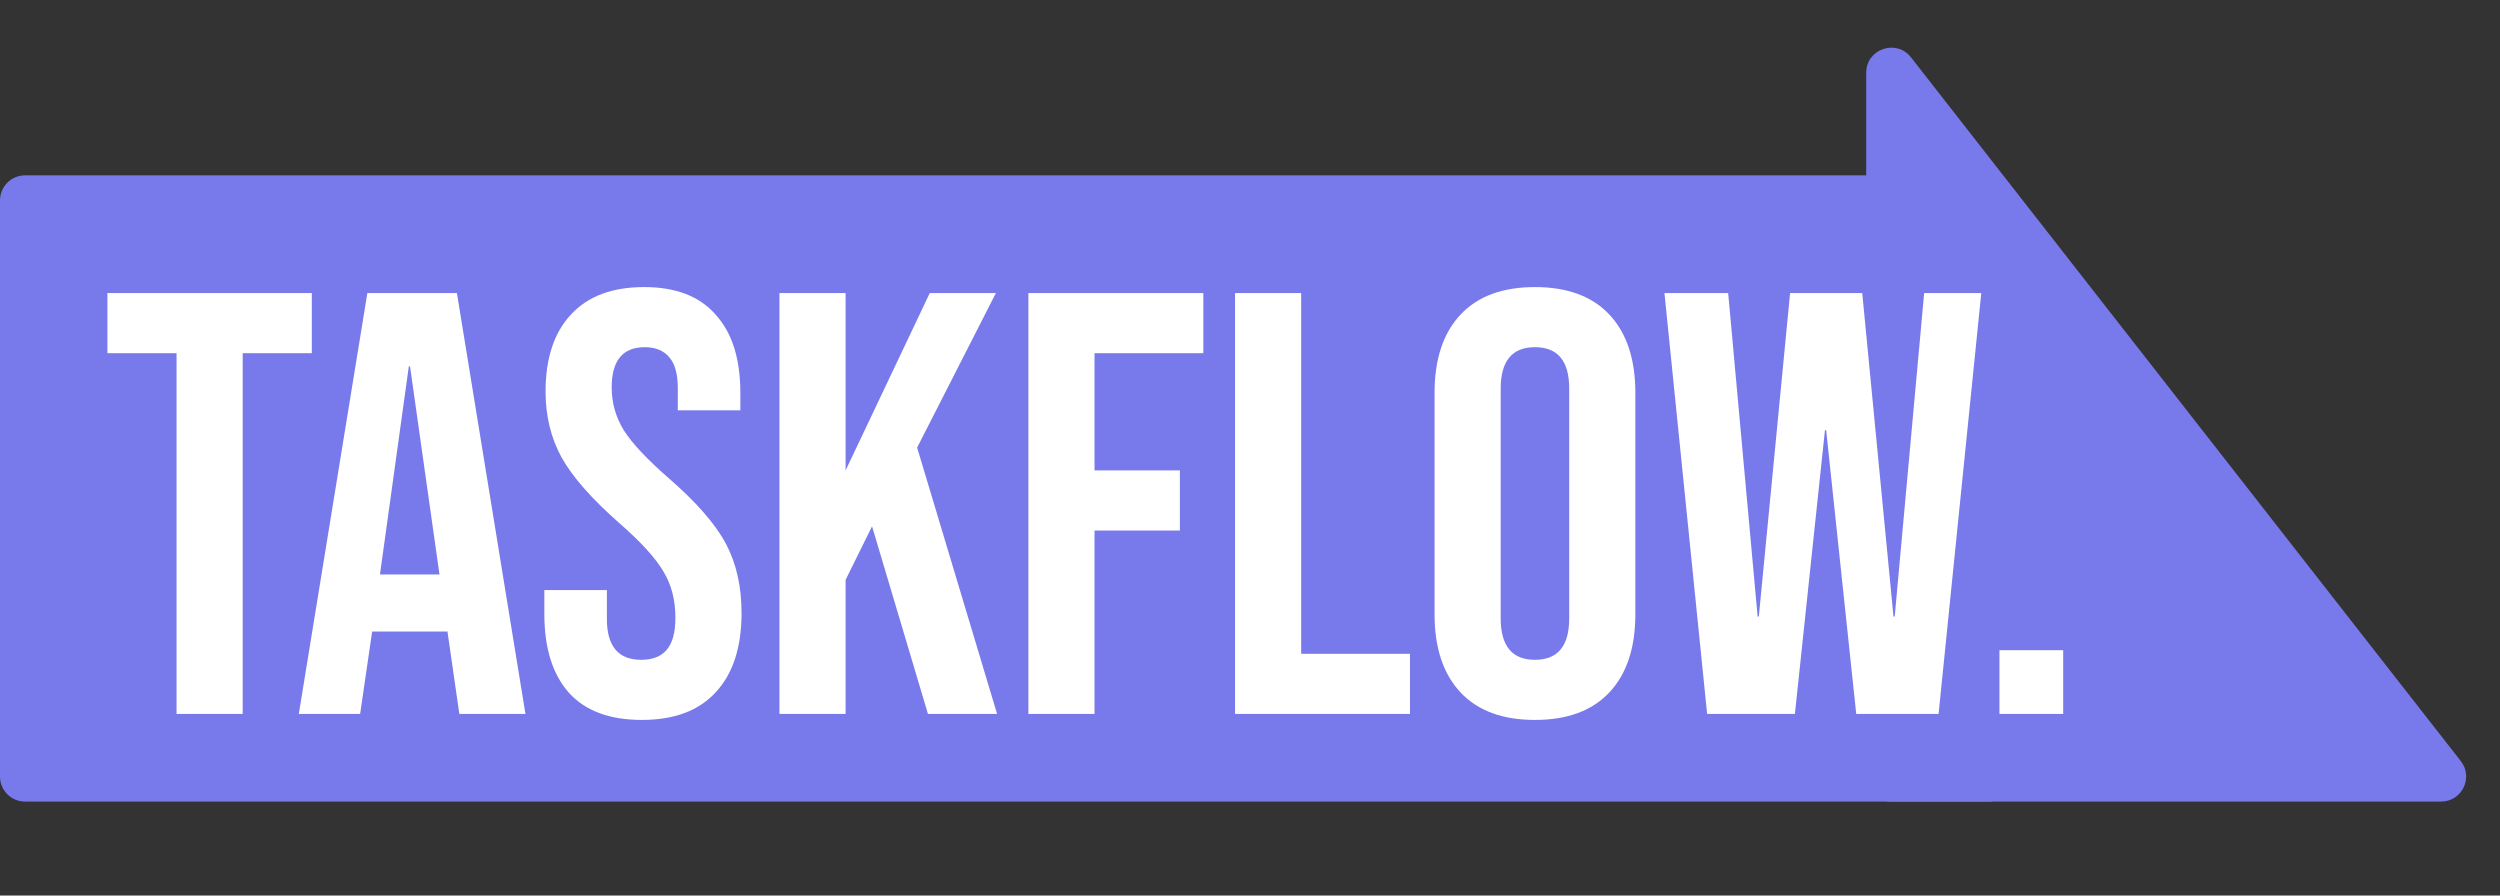 <svg width="134" height="48" viewBox="0 0 134 48" fill="none" xmlns="http://www.w3.org/2000/svg">
<rect x="0" y="0" width="134" height="48" fill="#333333" stroke="none"/>
<path d="M0 10.741C0 10 0.601 9.399 1.343 9.399H106.741V42.965H1.343C0.601 42.965 0 42.364 0 41.622L0 10.741Z" fill="#7879EB"/>
<path d="M131.9 40.796C132.588 41.677 131.96 42.965 130.842 42.965H101.371C100.629 42.965 100.028 42.364 100.028 41.622V3.9C100.028 2.623 101.643 2.067 102.429 3.073L131.9 40.796Z" fill="#7879EB"/>
<path d="M9.463 18.931H5.757V15.709H16.713V18.931H13.008V38.266H9.463V18.931ZM19.69 15.709H24.491L28.164 38.266H24.62L23.975 33.787V33.851H19.947L19.303 38.266H16.016L19.69 15.709ZM23.556 30.79L21.977 19.64H21.913L20.366 30.79H23.556ZM34.398 38.588C32.679 38.588 31.379 38.105 30.499 37.138C29.618 36.15 29.177 34.743 29.177 32.917V31.628H32.529V33.174C32.529 34.635 33.141 35.366 34.366 35.366C34.967 35.366 35.418 35.194 35.719 34.85C36.041 34.485 36.202 33.905 36.202 33.11C36.202 32.165 35.988 31.338 35.558 30.629C35.128 29.898 34.333 29.028 33.173 28.019C31.712 26.73 30.692 25.57 30.112 24.538C29.532 23.486 29.242 22.304 29.242 20.994C29.242 19.211 29.693 17.836 30.595 16.869C31.498 15.881 32.808 15.387 34.527 15.387C36.224 15.387 37.502 15.881 38.361 16.869C39.242 17.836 39.683 19.232 39.683 21.058V21.993H36.331V20.833C36.331 20.059 36.181 19.501 35.88 19.157C35.579 18.792 35.139 18.609 34.559 18.609C33.377 18.609 32.786 19.329 32.786 20.768C32.786 21.584 33.001 22.347 33.431 23.056C33.882 23.765 34.688 24.624 35.848 25.634C37.33 26.923 38.351 28.094 38.909 29.146C39.468 30.199 39.747 31.434 39.747 32.852C39.747 34.7 39.285 36.117 38.361 37.106C37.459 38.094 36.138 38.588 34.398 38.588ZM41.779 15.709H45.324V25.215L49.835 15.709H53.38L49.158 23.991L53.444 38.266H49.738L46.742 28.212L45.324 31.08V38.266H41.779V15.709ZM55.122 15.709H64.499V18.931H58.666V25.215H63.242V28.438H58.666V38.266H55.122V15.709ZM66.199 15.709H69.743V35.043H75.576V38.266H66.199V15.709ZM82.273 38.588C80.533 38.588 79.201 38.094 78.278 37.106C77.354 36.117 76.892 34.721 76.892 32.917V21.058C76.892 19.254 77.354 17.857 78.278 16.869C79.201 15.881 80.533 15.387 82.273 15.387C84.013 15.387 85.345 15.881 86.269 16.869C87.193 17.857 87.655 19.254 87.655 21.058V32.917C87.655 34.721 87.193 36.117 86.269 37.106C85.345 38.094 84.013 38.588 82.273 38.588ZM82.273 35.366C83.498 35.366 84.11 34.624 84.11 33.142V20.833C84.11 19.35 83.498 18.609 82.273 18.609C81.049 18.609 80.437 19.35 80.437 20.833V33.142C80.437 34.624 81.049 35.366 82.273 35.366ZM89.214 15.709H92.63L94.209 33.045H94.273L95.949 15.709H99.816L101.491 33.045H101.556L103.135 15.709H106.196L103.908 38.266H99.494L97.882 23.056H97.818L96.207 38.266H91.502L89.214 15.709ZM107.171 34.85H110.587V38.266H107.171V34.85Z" fill="white"/>
</svg>
